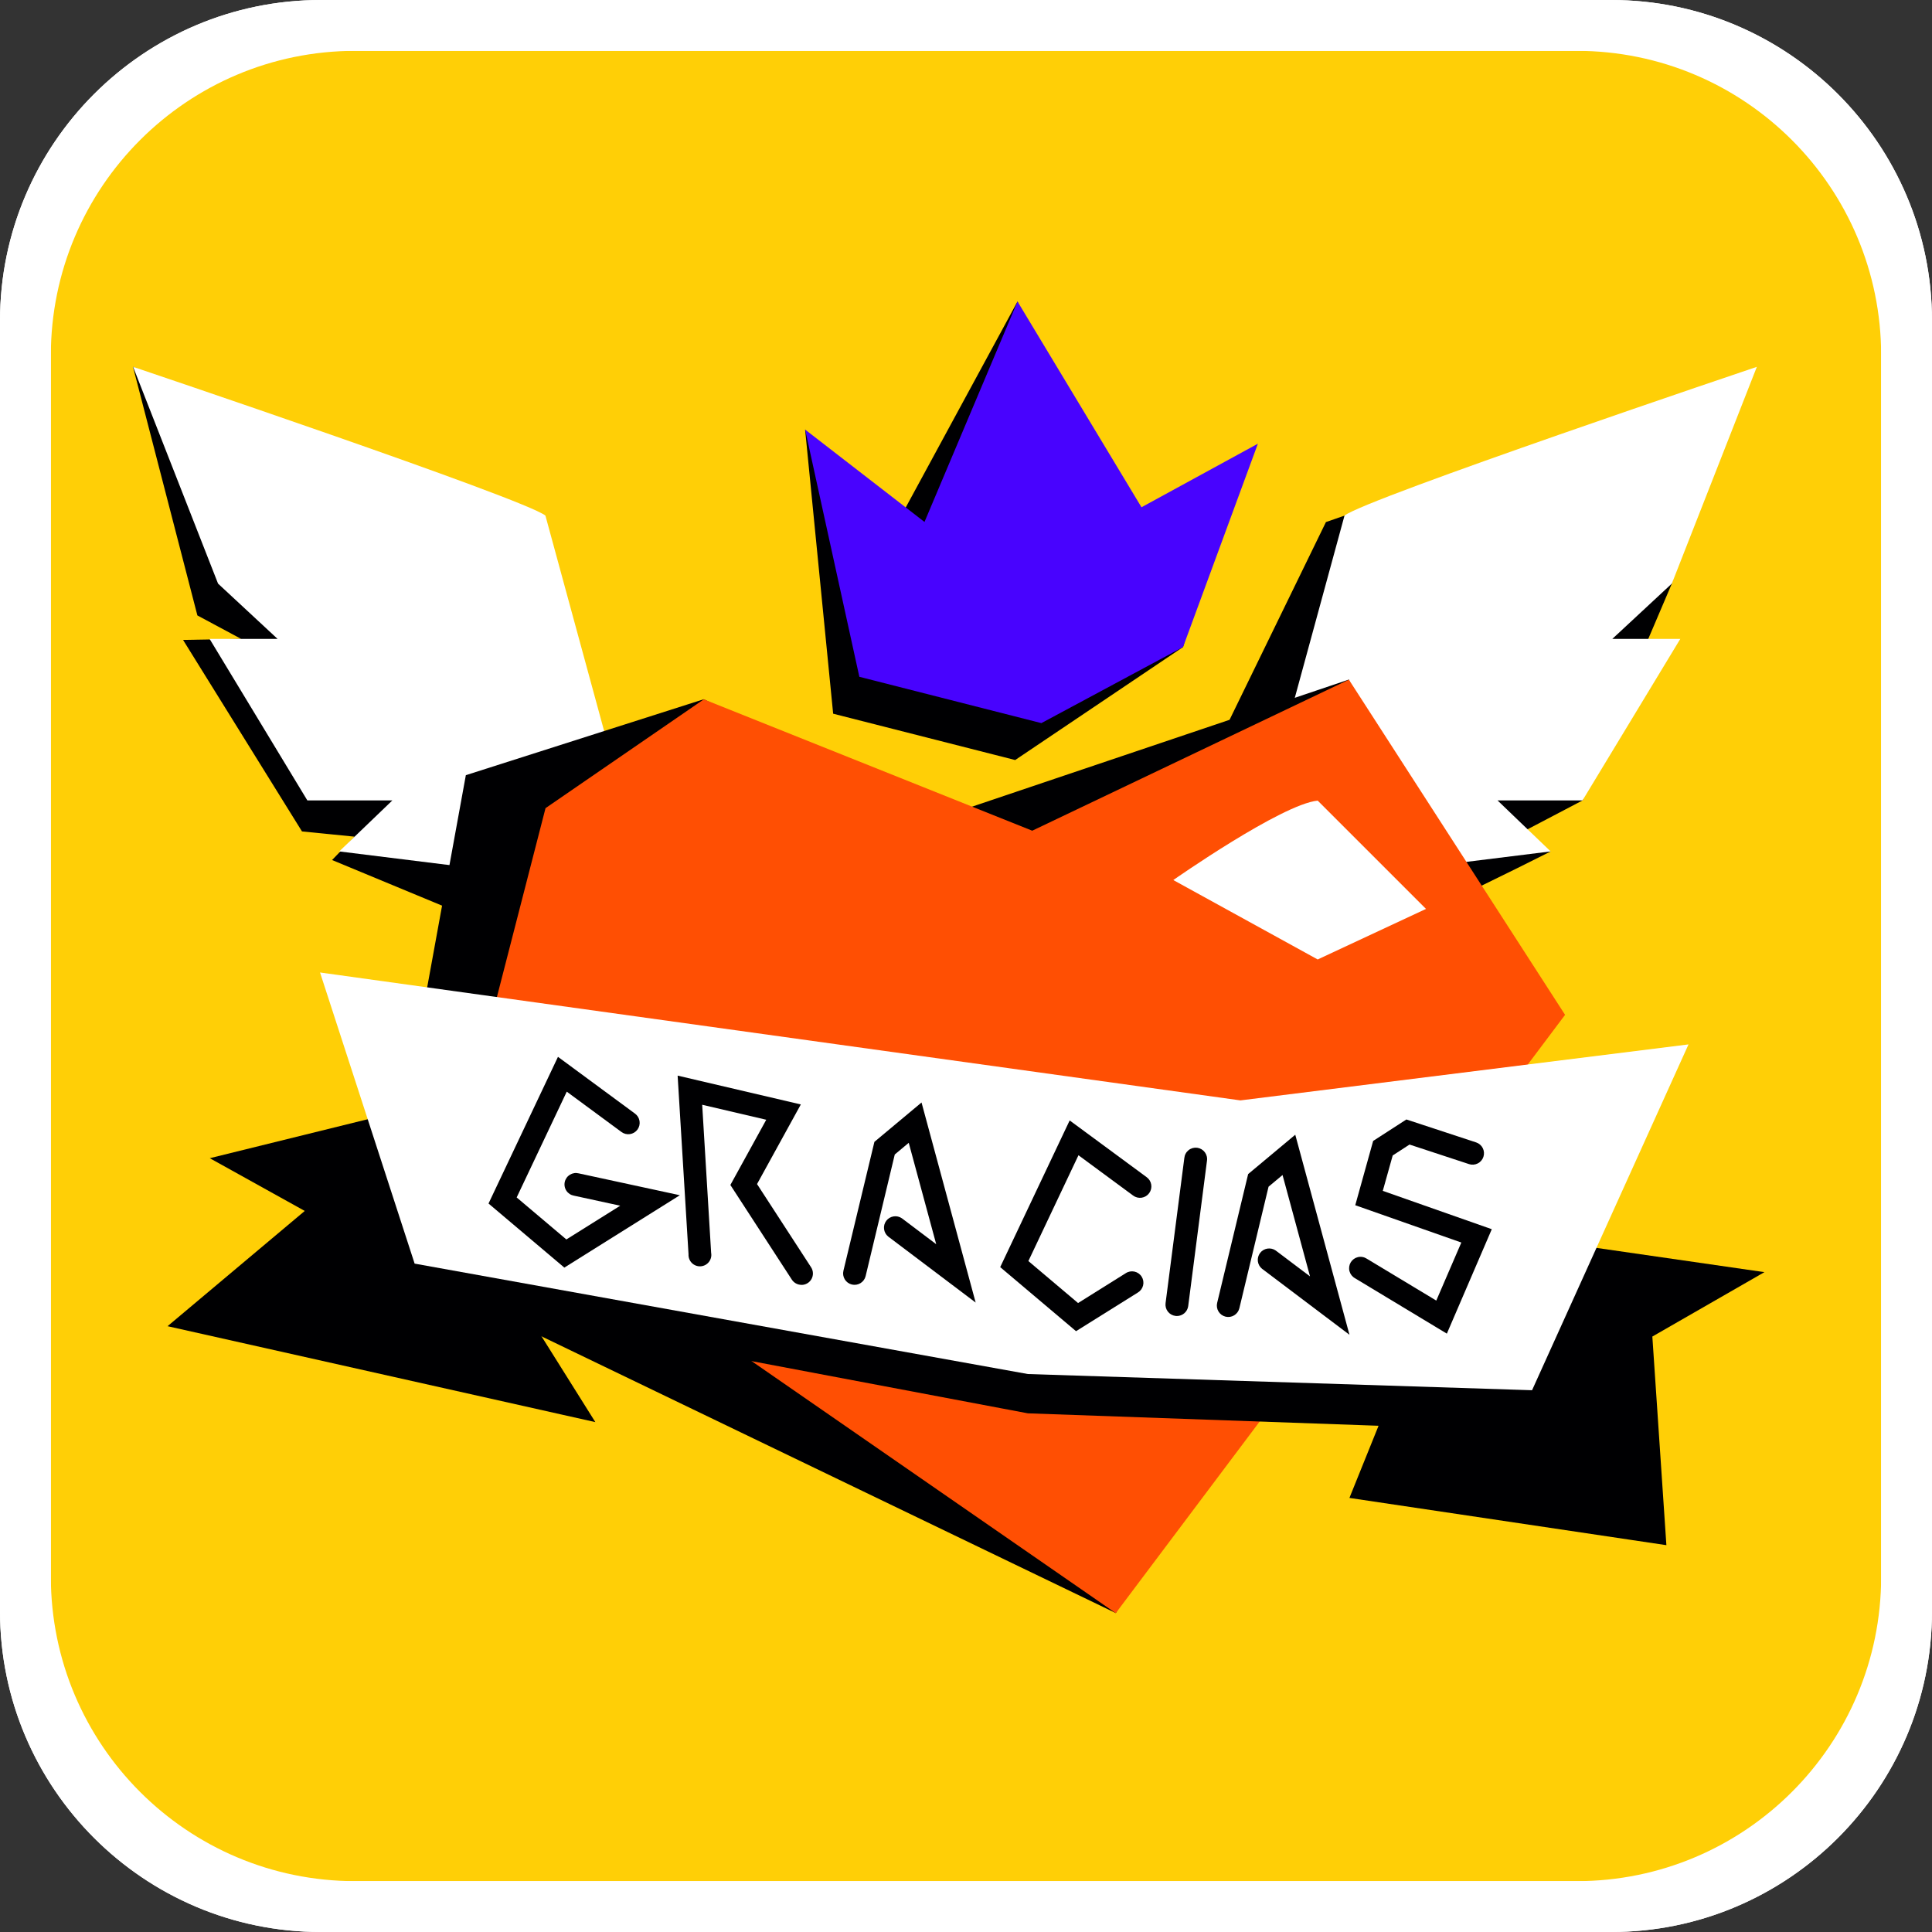 <svg viewBox="0 0 1080 1080" fill="none" xmlns="http://www.w3.org/2000/svg" xmlns:xlink="http://www.w3.org/1999/xlink" overflow="visible" width="1080px" height="1080px"><rect x="0" y="0" width="1080" height="1080" fill="#333333" stroke="none"/><g id="Master/Brandon Mendoza/Thanks"><g id="Group 2"><path id="Vector" d="M900.66 1080H179.33C80.45 1080 0 999.55 0 900.66V179.33C0 80.45 80.45 0 179.33 0H900.66C999.55 0 1080 80.45 1080 179.33V900.66C1080 999.55 999.55 1080 900.66 1080ZM179.33 56.84C146.864 56.89 115.742 69.813 92.79 92.775C69.837 115.737 56.927 146.864 56.89 179.33V900.66C56.93 933.125 69.841 964.249 92.793 987.209C115.745 1010.17 146.865 1023.09 179.33 1023.14H900.66C933.135 1023.1 964.269 1010.19 987.233 987.223C1010.2 964.259 1023.11 933.125 1023.15 900.65V179.33C1023.11 146.855 1010.2 115.721 987.233 92.757C964.269 69.794 933.135 56.877 900.66 56.84H179.33Z" fill="white"/><path id="Vector_2" d="M881.27 28.42H198.73C104.67 28.42 28.42 104.67 28.42 198.73V881.27C28.42 975.33 104.67 1051.58 198.73 1051.58H881.27C975.33 1051.58 1051.58 975.33 1051.58 881.27V198.73C1051.58 104.67 975.33 28.42 881.27 28.42Z" fill="#FFCF06"/><path id="Vector_3" d="M900.66 0H179.33C80.45 0 0 80.45 0 179.33V900.66C0 999.55 80.45 1080 179.33 1080H900.66C999.55 1080 1080 999.55 1080 900.66V179.33C1080 80.45 999.55 0 900.66 0ZM1051.57 890.23C1051.57 911.418 1047.4 932.398 1039.29 951.974C1031.18 971.549 1019.3 989.335 1004.32 1004.32C989.335 1019.3 971.549 1031.18 951.974 1039.29C932.398 1047.4 911.418 1051.57 890.23 1051.57H189.77C168.582 1051.57 147.601 1047.4 128.025 1039.29C108.449 1031.18 90.662 1019.3 75.679 1004.32C60.696 989.336 48.811 971.55 40.702 951.974C32.594 932.399 28.42 911.418 28.42 890.23V189.77C28.42 146.977 45.419 105.937 75.678 75.678C105.937 45.419 146.977 28.42 189.77 28.42H890.23C911.418 28.42 932.399 32.594 951.974 40.702C971.55 48.811 989.336 60.696 1004.32 75.679C1019.3 90.662 1031.18 108.449 1039.29 128.025C1047.4 147.601 1051.57 168.582 1051.57 189.77V890.23Z" fill="white"/><path id="Vector_4" d="M285.89 307.14C274 297.64 74.34 205.03 74.34 205.03L110.34 344.03L134.79 357.14L102.33 357.72L168.81 464.77L198.21 467.7L185.63 480.76L328.47 540L285.89 307.14Z" fill="#000002"/><path id="Vector_5" d="M304.89 288.22C293.01 278.72 74.4 205.06 74.4 205.06L121.89 326.24L155.16 357.14H117.16L171.81 447.43H219.34L189.64 475.95L361.89 497.33L304.89 288.22Z" fill="white"/><path id="Vector_6" d="M741.2 291.85L963.14 214.53L934.57 326.25L913.22 376.31L884.67 447.44L836.92 472.48L866.85 475.95L847.9 485.43L601.05 606.65L667.3 443.48L741.2 291.85Z" fill="#000002"/><path id="Vector_7" d="M751.59 288.22C763.48 278.72 982.09 205.06 982.09 205.06L934.56 326.24L901.3 357.14H939.3L884.64 447.43H837.12L866.82 475.95L694.54 497.33L751.59 288.22Z" fill="white"/><path id="Vector_8" d="M212.81 702.23L261.61 434.43L393.33 392.4L525.93 458.31L753.2 381.66L823.98 575.38L623.2 899.99L212.81 702.23Z" fill="#000002"/><path id="Vector_9" d="M752.36 383.38L822.45 575.22L622.68 898.22L214.34 701.44L262.8 435.44L393.21 393.84L524.81 459.25L525.81 459.75L526.88 459.39L752.34 383.34L752.36 383.38ZM754 379.89L526 456.79L393.41 390.88L260.41 433.33L211.27 702.97L623.72 901.71L825.5 575.49L754.03 379.89H754Z" fill="#000002"/><path id="Vector_10" d="M577.02 464.37L393.44 390.93L304.95 451.76L254.84 646.46L623.72 901.76L874.89 567.3L754.03 379.93L577.02 464.37Z" fill="#FF4F03"/><path id="Vector_11" d="M574.72 788.72L245.12 726.44L194.71 566.42L688.69 638.71L927.83 608.22L845.27 798.32L574.72 788.72Z" fill="#000002"/><path id="Vector_12" d="M196.63 568.06L688.31 640.06H688.67H689.04L925.64 609.89L844.4 796.98L574.89 787.37L246.17 725.26L196.65 568.06H196.63ZM192.79 564.77L244.09 727.61L574.59 790.06L846.16 799.69L930.02 606.58L688.72 637.35L192.79 564.77V564.77Z" fill="#000002"/><path id="Vector_13" d="M96.63 740.61L172.73 676.67L120.92 647.91L223.11 622.7L329.95 792.94L96.63 740.61Z" fill="#000002"/><path id="Vector_14" d="M222.49 624.23L327.09 790.91L99.57 739.91L172.09 678.98L175.09 676.46L171.67 674.56L124.57 648.41L222.49 624.25V624.23ZM223.73 621.17L117.27 647.44L170.36 676.92L93.67 741.35L332.8 794.97L223.73 621.14V621.17Z" fill="#000002"/><path id="Vector_15" d="M736.6 447.55C716.42 449.55 655.88 491.95 655.88 491.95L736.6 536.35L797.15 508.09L736.6 447.55Z" fill="white"/><path id="Vector_16" d="M756.25 836.28L789.94 752.82L824.67 689.15L982.27 711.93L922.27 746.36L930.09 862.18L756.25 836.28Z" fill="#000002"/><path id="Vector_17" d="M825.4 690.61L978.21 712.7L922.33 744.77L920.87 745.61L920.98 747.29L928.63 860.6L758.13 835.19L791.13 753.39L825.38 690.61H825.4ZM823.91 687.67L788.69 752.24L754.34 837.35L931.52 863.76L923.67 747.14L986.32 711.14L823.89 687.67H823.91Z" fill="#000002"/><path id="Vector_18" d="M178.9 543.62L693.4 615.13L943.89 583.83L856.43 777.15L574.62 768.1L231.78 706.37L178.9 543.62Z" fill="white"/><path id="Vector_19" d="M467.01 397.87L451.94 245.08L495.8 305.94L568.62 171.75L622.77 306.15L686.29 271.46L660.15 360.85L567.24 423.38L467.01 397.87Z" fill="#000002"/><path id="Vector_20" d="M568.43 174.97L620.89 305.22L622.05 308.09L624.75 306.61L684.02 274.25L658.95 359.98L566.95 421.9L468.25 396.78L453.77 250.01L493.37 305.01L495.93 308.56L498.01 304.72L568.4 175.02L568.43 174.97ZM568.77 168.58L495.6 303.41L450.06 240.14L465.74 398.96L567.49 424.86L661.33 361.7L688.53 268.7L623.46 304.23L568.8 168.56L568.77 168.58Z" fill="#000002"/><path id="Vector_21" d="M480.38 378.33L450.07 240.14L516.8 291.77L568.8 168.54L638.1 283.56L703.17 248.03L661.33 361.71L582.13 404.23L480.38 378.33Z" fill="#4803FE"/><path id="Vector_22" d="M315.47 708.6L273.09 672.78L311.91 590.78L354.91 622.47C355.599 622.962 356.183 623.585 356.629 624.304C357.074 625.024 357.372 625.825 357.506 626.66C357.639 627.496 357.604 628.35 357.404 629.172C357.204 629.994 356.843 630.769 356.341 631.45C355.839 632.131 355.206 632.706 354.48 633.14C353.754 633.574 352.948 633.86 352.11 633.98C351.273 634.1 350.42 634.052 349.601 633.839C348.782 633.627 348.013 633.253 347.34 632.74L316.82 610.24L288.82 669.38L316.6 692.86L346.71 674L320.81 668.38C319.966 668.229 319.161 667.909 318.443 667.44C317.725 666.97 317.109 666.361 316.632 665.648C316.155 664.935 315.827 664.134 315.667 663.291C315.507 662.448 315.518 661.582 315.7 660.744C315.883 659.906 316.232 659.113 316.728 658.413C317.223 657.713 317.855 657.12 318.585 656.67C319.315 656.22 320.128 655.921 320.976 655.792C321.824 655.664 322.689 655.707 323.52 655.92L380.04 668.14L315.47 708.6Z" fill="#000002"/><path id="Vector_23" d="M601.51 744.14L559.12 708.33L597.95 626.33L640.95 658.02C641.639 658.511 642.223 659.135 642.669 659.854C643.115 660.574 643.413 661.375 643.546 662.21C643.679 663.046 643.645 663.9 643.445 664.722C643.245 665.544 642.883 666.319 642.381 667C641.879 667.681 641.246 668.255 640.52 668.69C639.794 669.124 638.988 669.41 638.151 669.53C637.313 669.65 636.46 669.602 635.641 669.389C634.822 669.176 634.053 668.803 633.38 668.29L602.87 645.79L574.87 704.94L602.65 728.41L629.26 711.75C629.97 711.277 630.767 710.952 631.605 710.792C632.443 710.633 633.305 710.643 634.139 710.823C634.972 711.002 635.762 711.347 636.46 711.836C637.158 712.326 637.752 712.951 638.204 713.674C638.657 714.396 638.96 715.203 639.096 716.045C639.232 716.887 639.197 717.748 638.994 718.576C638.792 719.405 638.425 720.184 637.916 720.868C637.407 721.553 636.765 722.128 636.03 722.56L601.51 744.14Z" fill="#000002"/><path id="Vector_24" d="M448.01 718.24C446.945 718.239 445.897 717.973 444.961 717.465C444.025 716.956 443.231 716.223 442.65 715.33L408.28 662.41L428.34 625.95L392.53 617.57L397.53 700.33C397.696 701.218 397.673 702.131 397.46 703.008C397.248 703.886 396.851 704.709 396.297 705.422C395.743 706.135 395.043 706.722 394.245 707.145C393.447 707.568 392.569 707.816 391.667 707.874C390.766 707.932 389.863 707.797 389.017 707.48C388.172 707.163 387.403 706.669 386.763 706.033C386.122 705.396 385.624 704.631 385.301 703.788C384.978 702.944 384.838 702.042 384.89 701.14L378.8 601.28L447.67 617.39L423.19 661.9L453.4 708.41C454.026 709.372 454.381 710.486 454.427 711.633C454.474 712.78 454.209 713.919 453.663 714.928C453.116 715.938 452.307 716.781 451.321 717.37C450.335 717.958 449.208 718.269 448.06 718.27L448.01 718.24Z" fill="#000002"/><path id="Vector_25" d="M545.4 728.14L496.5 691.23C495.216 690.189 494.387 688.69 494.187 687.049C493.987 685.408 494.431 683.753 495.427 682.433C496.422 681.114 497.891 680.232 499.524 679.974C501.157 679.716 502.826 680.102 504.18 681.05L523.35 695.52L507.99 638.84L500.18 645.37L483.89 713.35C483.492 714.996 482.457 716.416 481.012 717.298C479.567 718.181 477.831 718.453 476.185 718.055C474.539 717.657 473.119 716.622 472.237 715.177C471.354 713.732 471.082 711.996 471.48 710.35L488.8 638.3L515.14 616.3L545.4 728.14Z" fill="#000002"/><path id="Vector_26" d="M754.36 746.14L705.46 709.23C704.176 708.189 703.347 706.69 703.147 705.049C702.946 703.408 703.391 701.753 704.387 700.433C705.382 699.114 706.851 698.232 708.484 697.974C710.117 697.716 711.786 698.102 713.14 699.05L732.31 713.51L716.95 656.84L709.13 663.37L692.81 731.32C692.412 732.966 691.377 734.386 689.932 735.268C688.487 736.151 686.751 736.423 685.105 736.025C683.459 735.627 682.039 734.592 681.157 733.147C680.274 731.702 680.002 729.966 680.4 728.32L697.72 656.32L724.06 634.32L754.36 746.14Z" fill="#000002"/><path id="Vector_27" d="M657.89 735.66C657.612 735.66 657.335 735.64 657.06 735.6C656.229 735.494 655.428 735.225 654.701 734.808C653.975 734.392 653.338 733.836 652.827 733.173C652.316 732.509 651.941 731.751 651.723 730.943C651.506 730.134 651.45 729.29 651.56 728.46L662.05 647.3C662.134 646.451 662.388 645.627 662.797 644.878C663.205 644.128 663.76 643.468 664.428 642.937C665.096 642.406 665.864 642.014 666.686 641.785C667.508 641.556 668.367 641.494 669.214 641.603C670.06 641.712 670.876 641.99 671.614 642.42C672.351 642.85 672.994 643.424 673.506 644.107C674.017 644.79 674.387 645.569 674.592 646.397C674.797 647.226 674.834 648.087 674.7 648.93L664.21 730.14C664 731.668 663.244 733.068 662.083 734.083C660.921 735.097 659.432 735.658 657.89 735.66V735.66Z" fill="#000002"/><path id="Vector_28" d="M808.8 745.51L757.4 714.51C756.657 714.091 756.005 713.527 755.483 712.851C754.961 712.175 754.581 711.401 754.363 710.576C754.146 709.75 754.097 708.889 754.218 708.044C754.34 707.199 754.63 706.387 755.071 705.656C755.512 704.925 756.095 704.29 756.786 703.789C757.477 703.287 758.262 702.93 759.094 702.737C759.926 702.544 760.787 702.52 761.629 702.667C762.47 702.814 763.273 703.127 763.99 703.59L802.89 727.03L816.89 694.58L757.6 673.73L767.6 637.79L786.18 625.79L825.18 638.62C825.976 638.883 826.712 639.299 827.347 639.847C827.982 640.394 828.503 641.061 828.88 641.809C829.257 642.558 829.482 643.373 829.544 644.209C829.606 645.044 829.503 645.884 829.24 646.68C828.978 647.476 828.561 648.212 828.014 648.847C827.466 649.482 826.8 650.002 826.051 650.379C825.303 650.756 824.487 650.982 823.652 651.044C822.816 651.106 821.976 651.003 821.18 650.74L787.93 639.81L778.53 645.91L772.99 665.7L833.92 687.13L808.8 745.51Z" fill="#000002"/></g></g></svg>